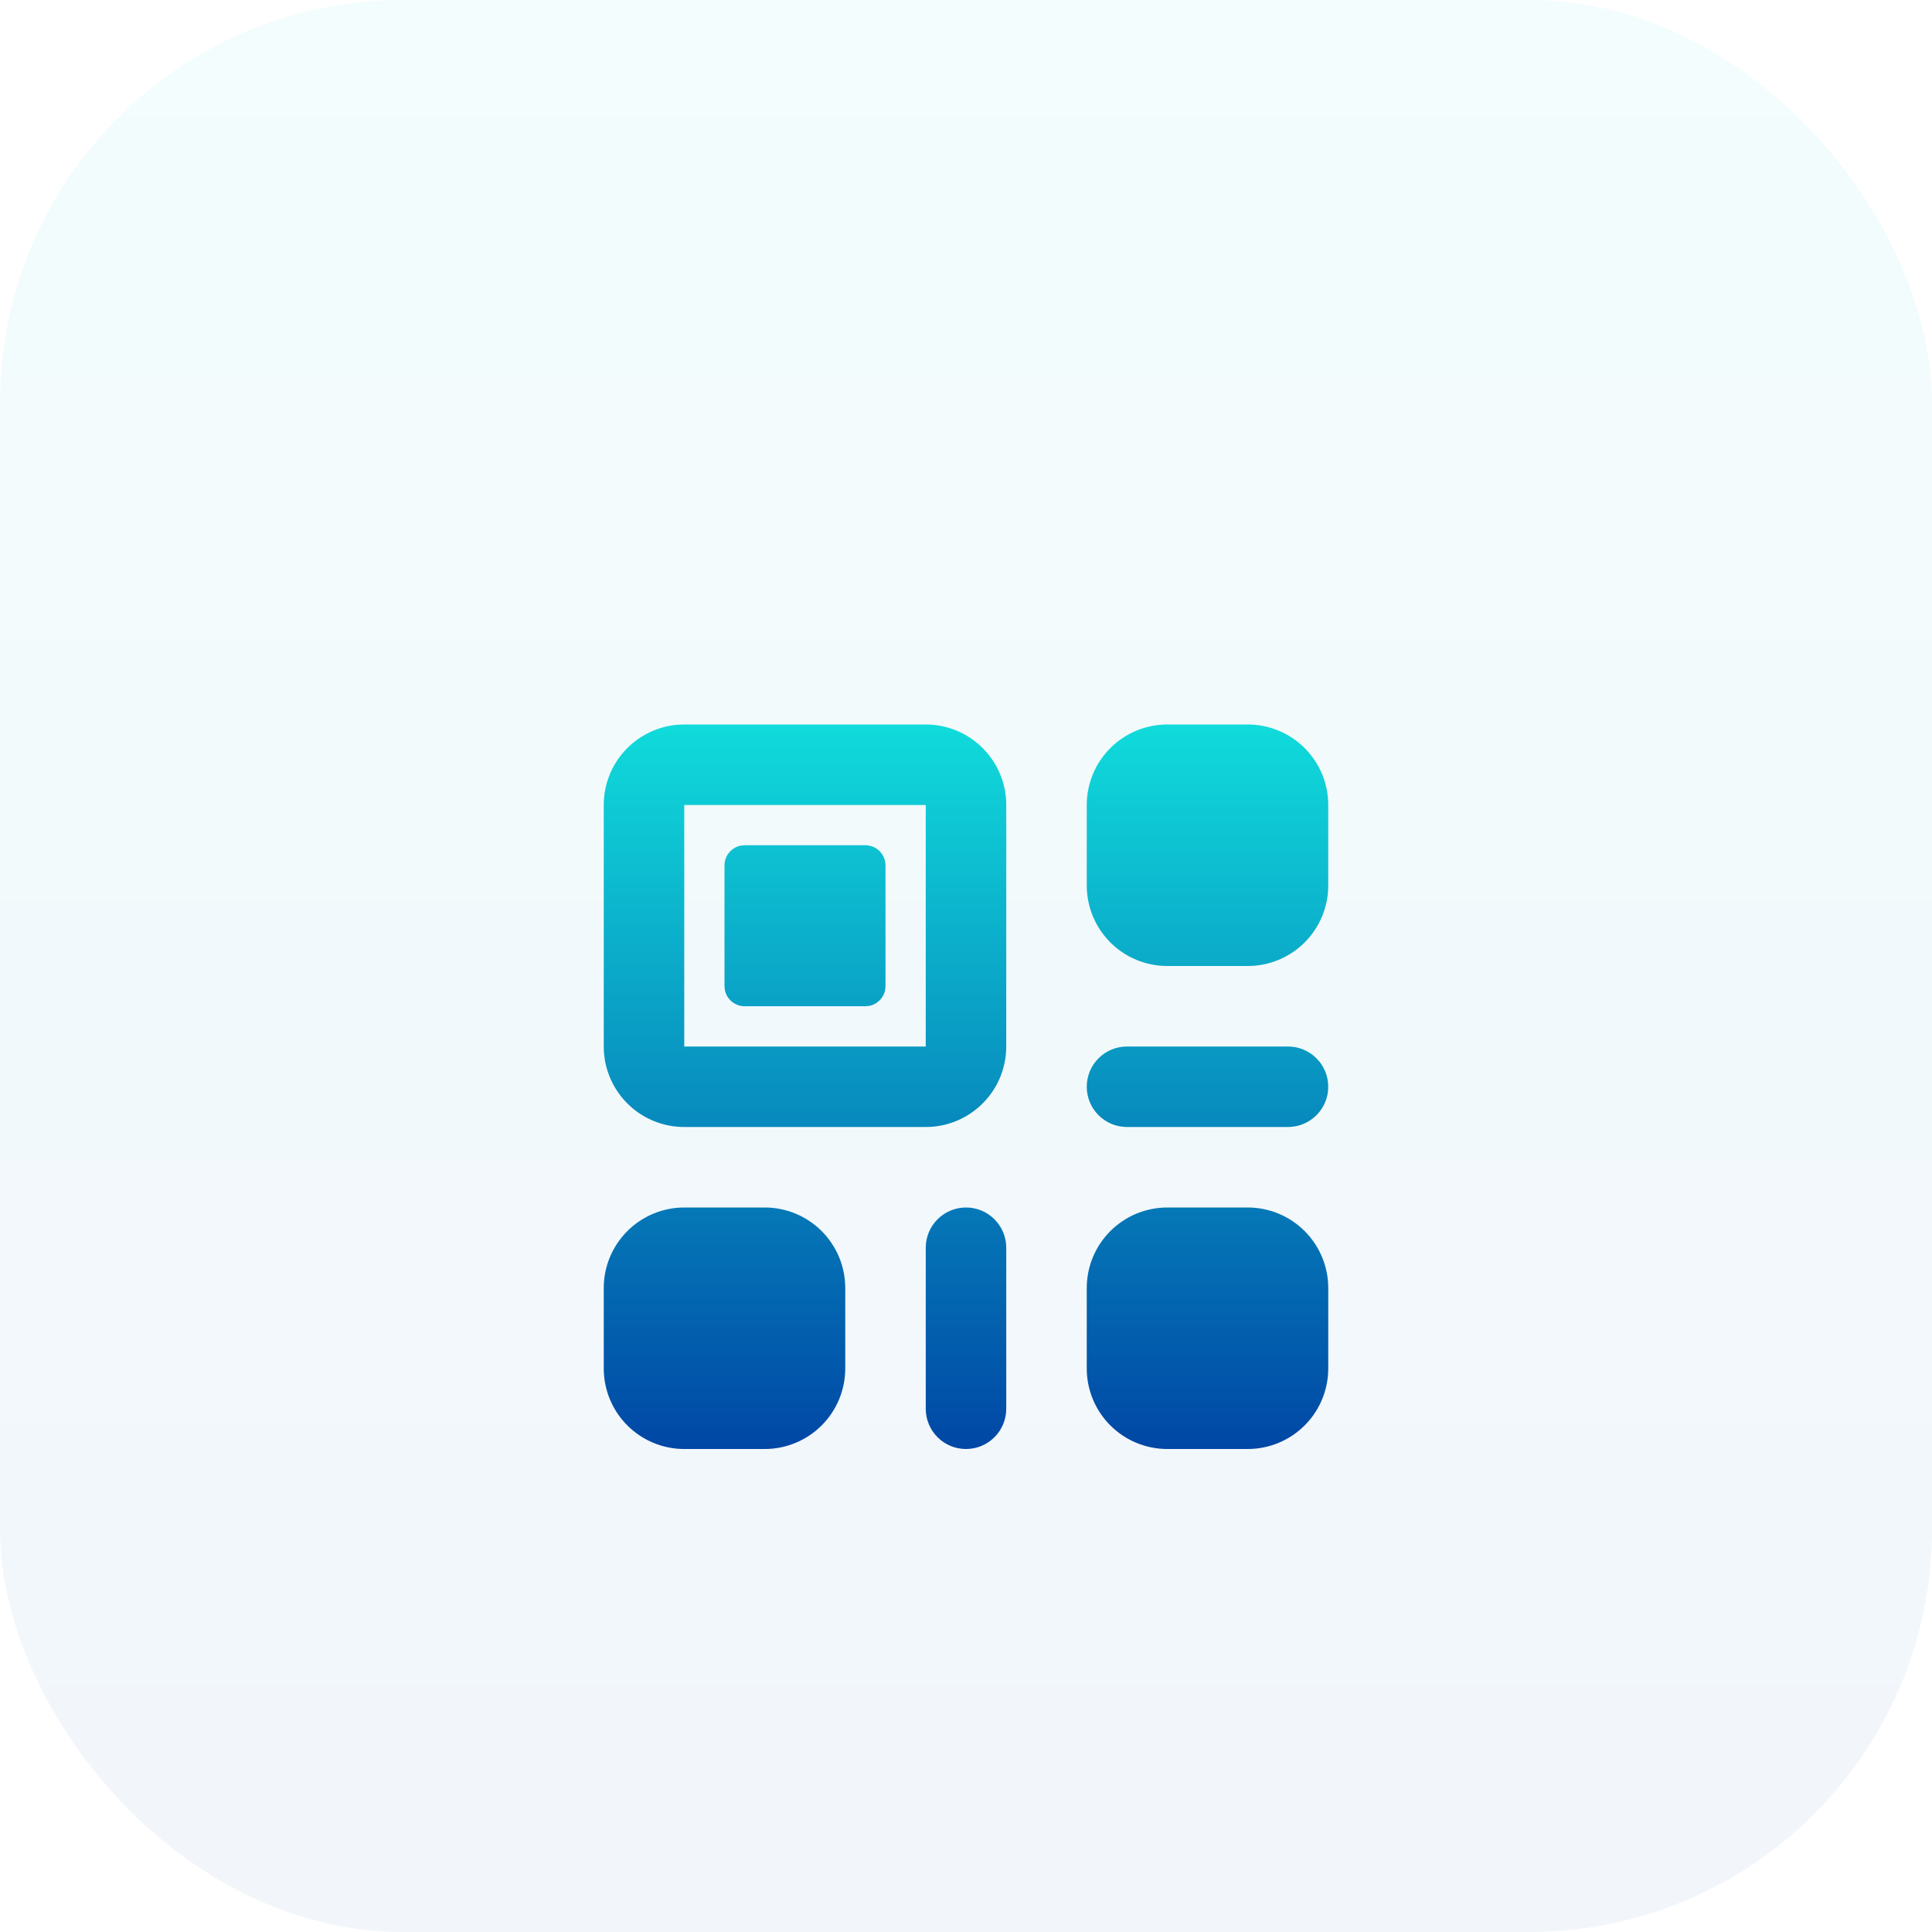 <svg width="48" height="48" viewBox="0 0 48 48" fill="none" xmlns="http://www.w3.org/2000/svg">
<rect width="48" height="48" rx="10" fill="url(#paint0_linear_462_4391)" fill-opacity="0.05"/>
<g filter="url(#filter0_di_462_4391)">
<path d="M23 15C23.505 15 23.991 15.19 24.36 15.534C24.73 15.877 24.957 16.347 24.995 16.85L25 17V23C25 23.505 24.81 23.991 24.466 24.36C24.123 24.73 23.653 24.957 23.15 24.995L23 25H17C16.495 25 16.009 24.81 15.639 24.466C15.27 24.123 15.043 23.653 15.005 23.15L15 23V17C15 16.495 15.19 16.009 15.534 15.639C15.877 15.27 16.347 15.043 16.85 15.005L17 15H23ZM23 17H17V23H23V17ZM21.5 18C21.617 18 21.73 18.041 21.82 18.116C21.91 18.191 21.971 18.295 21.992 18.41L22 18.5V21.5C22 21.617 21.959 21.73 21.884 21.82C21.809 21.91 21.705 21.971 21.59 21.992L21.5 22H18.5C18.383 22 18.27 21.959 18.18 21.884C18.09 21.809 18.029 21.705 18.008 21.59L18 21.5V18.5C18 18.383 18.041 18.27 18.116 18.18C18.191 18.09 18.295 18.029 18.41 18.008L18.5 18H21.5ZM33 17C33 16.47 32.789 15.961 32.414 15.586C32.039 15.211 31.53 15 31 15H29C28.47 15 27.961 15.211 27.586 15.586C27.211 15.961 27 16.47 27 17V19C27 19.53 27.211 20.039 27.586 20.414C27.961 20.789 28.47 21 29 21H31C31.53 21 32.039 20.789 32.414 20.414C32.789 20.039 33 19.53 33 19V17ZM15 29C15 28.47 15.211 27.961 15.586 27.586C15.961 27.211 16.47 27 17 27H19C19.53 27 20.039 27.211 20.414 27.586C20.789 27.961 21 28.47 21 29V31C21 31.53 20.789 32.039 20.414 32.414C20.039 32.789 19.53 33 19 33H17C16.47 33 15.961 32.789 15.586 32.414C15.211 32.039 15 31.53 15 31V29ZM31 27C31.53 27 32.039 27.211 32.414 27.586C32.789 27.961 33 28.47 33 29V31C33 31.53 32.789 32.039 32.414 32.414C32.039 32.789 31.53 33 31 33H29C28.47 33 27.961 32.789 27.586 32.414C27.211 32.039 27 31.53 27 31V29C27 28.47 27.211 27.961 27.586 27.586C27.961 27.211 28.47 27 29 27H31ZM27 24C27 23.735 27.105 23.48 27.293 23.293C27.48 23.105 27.735 23 28 23H32C32.265 23 32.52 23.105 32.707 23.293C32.895 23.48 33 23.735 33 24C33 24.265 32.895 24.52 32.707 24.707C32.52 24.895 32.265 25 32 25H28C27.735 25 27.48 24.895 27.293 24.707C27.105 24.52 27 24.265 27 24ZM25 28C25 27.735 24.895 27.48 24.707 27.293C24.52 27.105 24.265 27 24 27C23.735 27 23.48 27.105 23.293 27.293C23.105 27.48 23 27.735 23 28V32C23 32.265 23.105 32.52 23.293 32.707C23.48 32.895 23.735 33 24 33C24.265 33 24.52 32.895 24.707 32.707C24.895 32.52 25 32.265 25 32V28Z" fill="url(#paint1_linear_462_4391)"/>
</g>
<defs>
<filter id="filter0_di_462_4391" x="6" y="9" width="36" height="36" filterUnits="userSpaceOnUse" color-interpolation-filters="sRGB">
<feFlood flood-opacity="0" result="BackgroundImageFix"/>
<feColorMatrix in="SourceAlpha" type="matrix" values="0 0 0 0 0 0 0 0 0 0 0 0 0 0 0 0 0 0 127 0" result="hardAlpha"/>
<feOffset dy="3"/>
<feGaussianBlur stdDeviation="4.5"/>
<feComposite in2="hardAlpha" operator="out"/>
<feColorMatrix type="matrix" values="0 0 0 0 1 0 0 0 0 1 0 0 0 0 1 0 0 0 0.2 0"/>
<feBlend mode="normal" in2="BackgroundImageFix" result="effect1_dropShadow_462_4391"/>
<feBlend mode="normal" in="SourceGraphic" in2="effect1_dropShadow_462_4391" result="shape"/>
<feColorMatrix in="SourceAlpha" type="matrix" values="0 0 0 0 0 0 0 0 0 0 0 0 0 0 0 0 0 0 127 0" result="hardAlpha"/>
<feOffset/>
<feGaussianBlur stdDeviation="1.244"/>
<feComposite in2="hardAlpha" operator="arithmetic" k2="-1" k3="1"/>
<feColorMatrix type="matrix" values="0 0 0 0 1 0 0 0 0 1 0 0 0 0 1 0 0 0 1 0"/>
<feBlend mode="normal" in2="shape" result="effect2_innerShadow_462_4391"/>
</filter>
<linearGradient id="paint0_linear_462_4391" x1="24" y1="0" x2="24" y2="48" gradientUnits="userSpaceOnUse">
<stop stop-color="#10DBDB"/>
<stop offset="1" stop-color="#0047A5"/>
</linearGradient>
<linearGradient id="paint1_linear_462_4391" x1="24" y1="15" x2="24" y2="33" gradientUnits="userSpaceOnUse">
<stop stop-color="#10DBDB"/>
<stop offset="1" stop-color="#0047A5"/>
</linearGradient>
</defs>
</svg>
